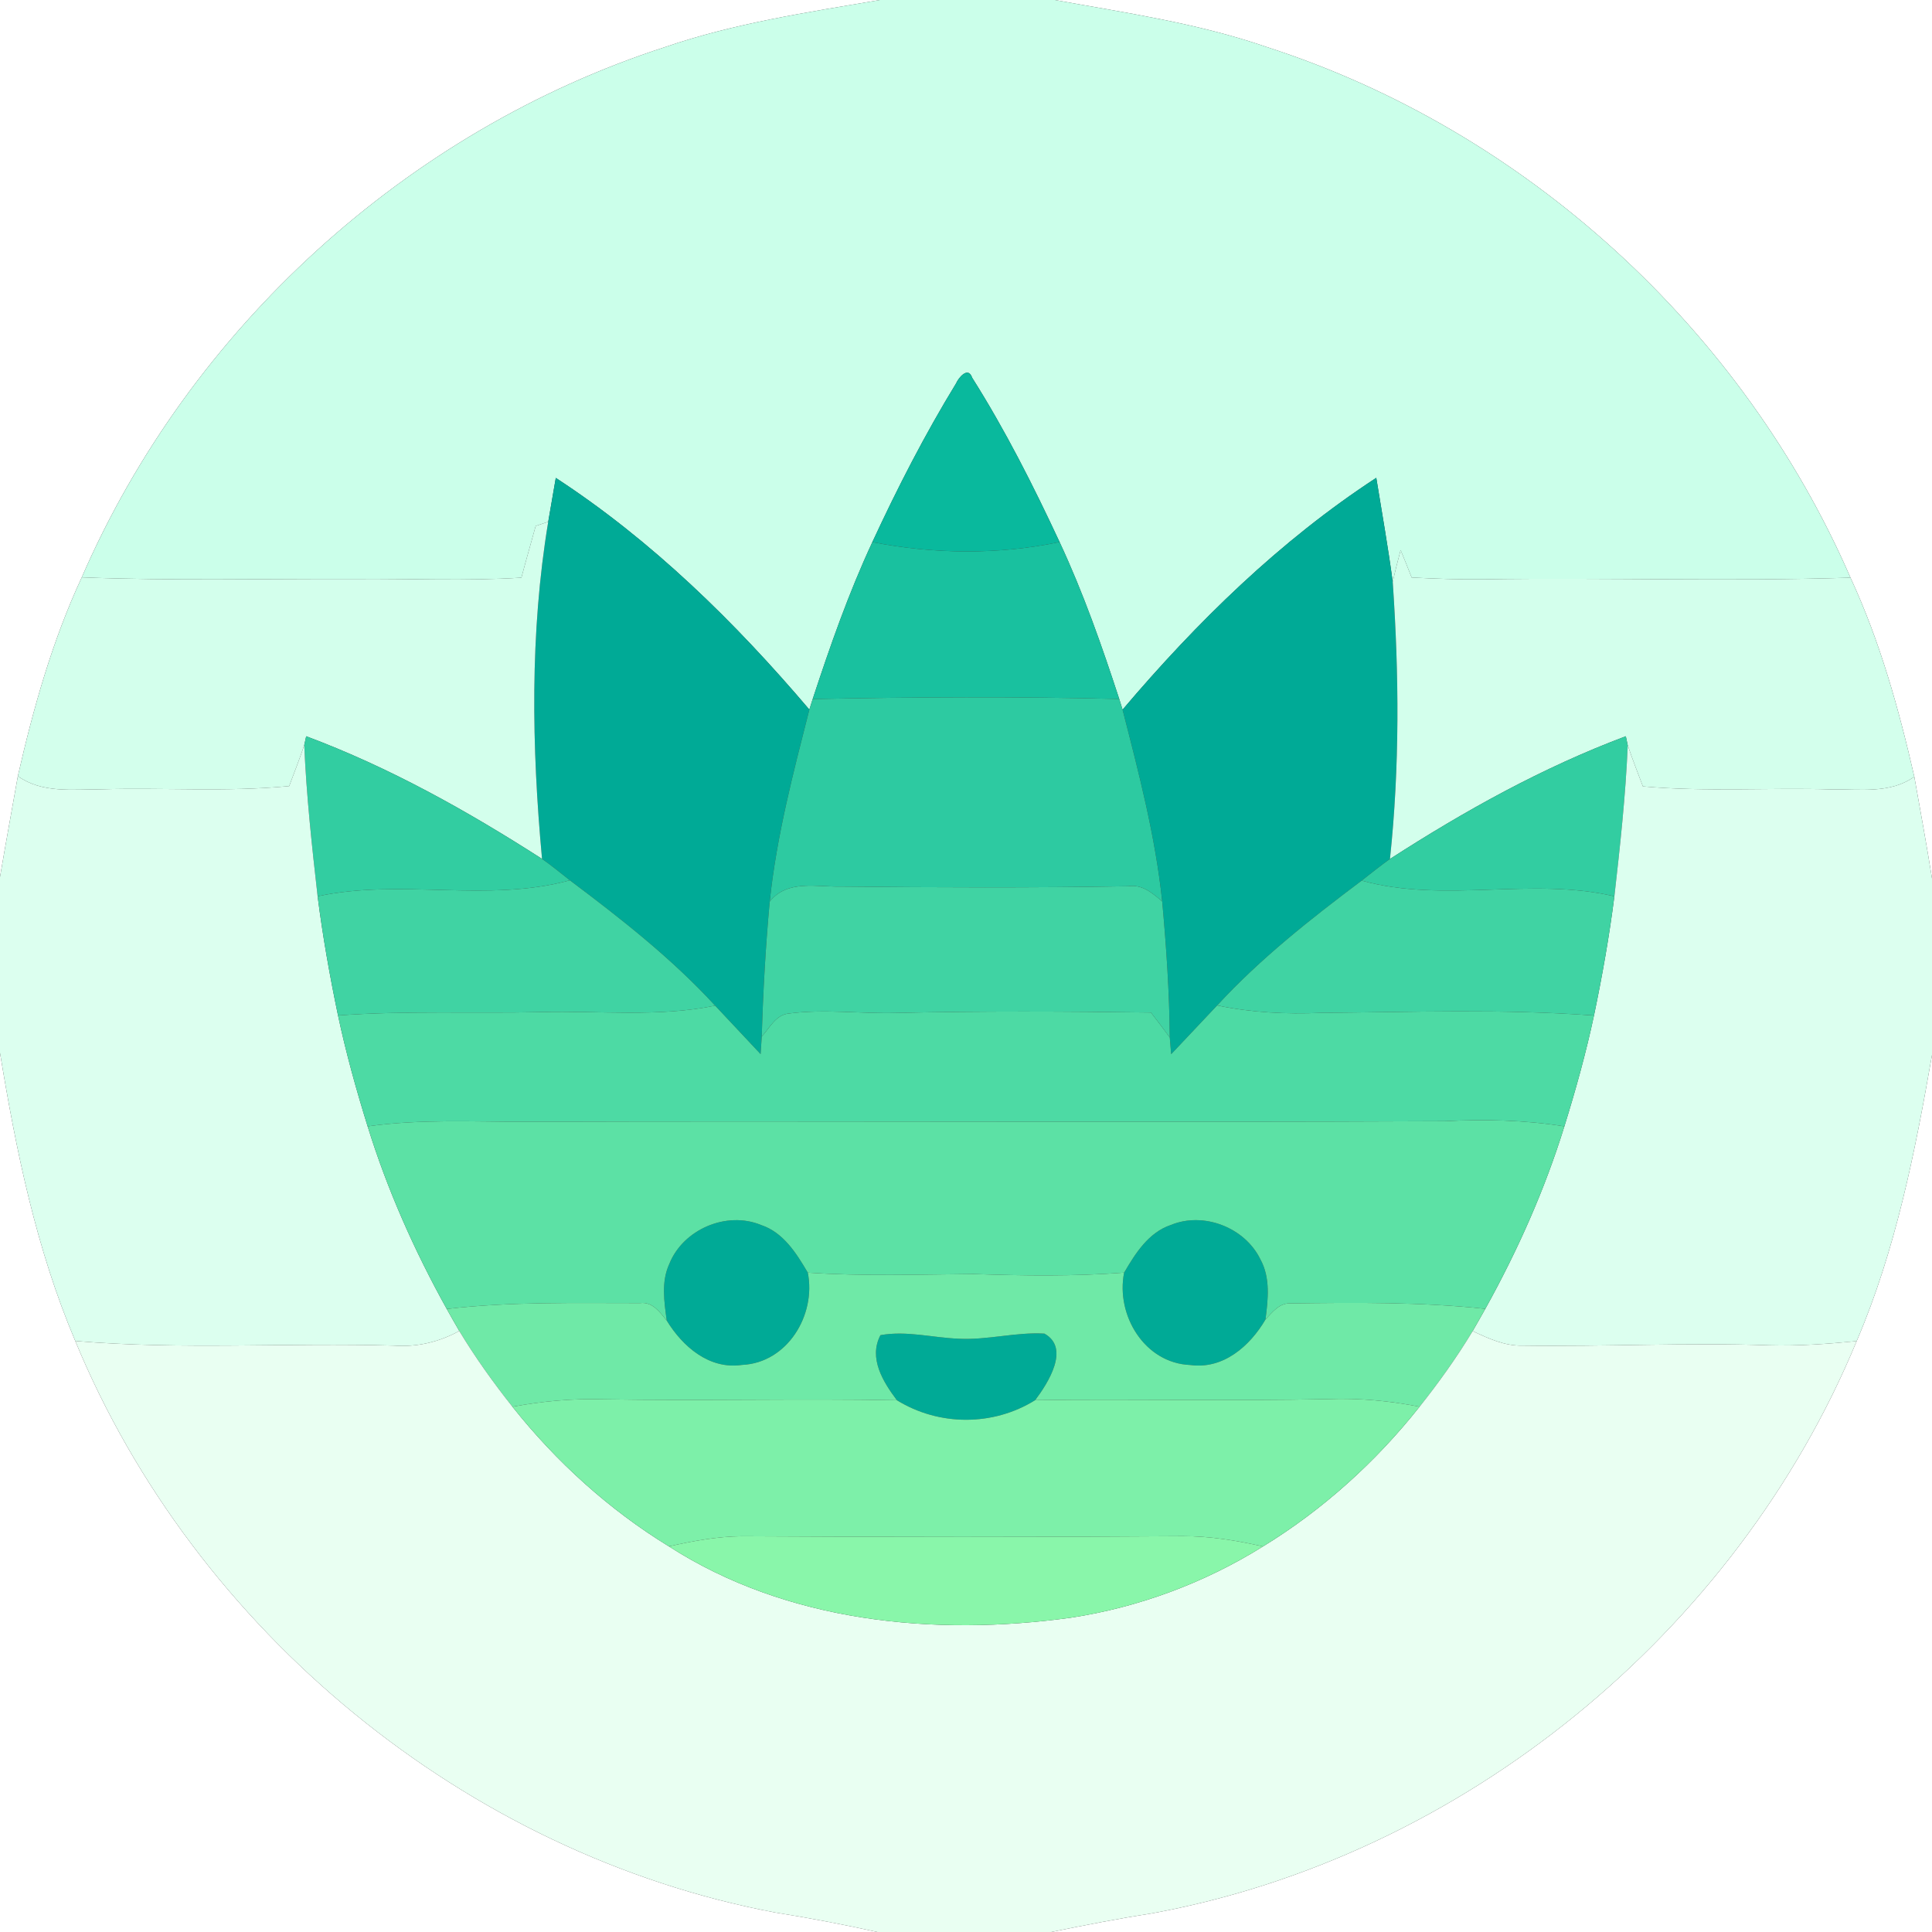 <?xml version="1.0" encoding="UTF-8" ?>
<!DOCTYPE svg PUBLIC "-//W3C//DTD SVG 1.1//EN" "http://www.w3.org/Graphics/SVG/1.1/DTD/svg11.dtd">
<svg width="250pt" height="250pt" viewBox="0 0 250 250" version="1.1" xmlns="http://www.w3.org/2000/svg">
<rect x="0" y="0" width="250" height="250" fill="#333333" stroke="none"/>
<g id="#ffffffff">
<path fill="#ffffff" opacity="1.00" d=" M 0.00 0.00 L 113.84 0.00 C 104.50 1.60 95.08 2.99 86.09 6.08 C 52.68 16.88 24.54 42.52 10.58 74.71 C 6.77 82.90 4.31 91.64 2.31 100.43 C 1.54 104.78 0.74 109.12 0.00 113.48 L 0.00 0.00 Z" />
<path fill="#ffffff" opacity="1.00" d=" M 136.49 0.00 L 250.00 0.00 L 250.00 113.67 C 249.30 109.27 248.49 104.88 247.71 100.50 C 245.70 91.70 243.26 82.96 239.45 74.75 C 225.47 42.56 197.36 16.87 163.93 6.09 C 155.04 3.01 145.71 1.67 136.49 0.00 Z" />
<path fill="#ffffff" opacity="1.00" d=" M 0.00 136.24 C 2.09 148.94 4.69 161.62 9.74 173.52 C 25.25 211.07 60.38 239.96 100.37 247.49 C 104.78 248.19 109.17 249.04 113.53 250.00 L 0.00 250.00 L 0.00 136.24 Z" />
<path fill="#ffffff" opacity="1.00" d=" M 240.25 173.54 C 245.31 161.73 247.80 149.11 250.00 136.52 L 250.00 250.00 L 136.03 250.00 C 140.30 249.13 144.58 248.29 148.89 247.62 C 189.18 240.31 224.62 211.31 240.25 173.54 Z" />
</g>
<g id="#cbffeaff">
<path fill="#cbffea" opacity="1.00" d=" M 113.84 0.00 L 136.49 0.00 C 145.71 1.67 155.04 3.01 163.93 6.09 C 197.36 16.87 225.47 42.56 239.45 74.75 C 223.63 75.26 207.81 74.72 191.99 74.96 C 188.88 75.00 185.77 74.89 182.67 74.73 C 182.20 73.54 181.73 72.36 181.24 71.18 C 180.88 72.55 180.52 73.93 180.22 75.32 C 179.62 70.81 178.82 66.32 178.09 61.83 C 165.61 69.98 154.87 80.50 145.26 91.83 C 145.15 91.49 144.94 90.80 144.83 90.45 C 142.58 83.57 140.18 76.71 137.11 70.14 C 133.72 62.86 130.09 55.67 125.80 48.88 C 125.28 47.34 124.02 48.89 123.71 49.62 C 119.67 56.23 116.13 63.13 112.88 70.15 C 109.82 76.73 107.42 83.58 105.16 90.46 C 105.05 90.80 104.84 91.48 104.73 91.82 C 95.12 80.51 84.40 69.98 71.92 61.84 C 71.60 63.73 71.26 65.62 70.94 67.52 C 70.54 67.66 69.73 67.93 69.32 68.06 C 68.71 70.29 68.06 72.52 67.47 74.75 C 60.33 75.20 53.17 74.86 46.03 74.92 C 34.21 74.88 22.39 75.17 10.58 74.71 C 24.54 42.52 52.68 16.88 86.09 6.08 C 95.08 2.99 104.50 1.60 113.84 0.00 Z" />
</g>
<g id="#09b99dff">
<path fill="#09b99d" opacity="1.00" d=" M 123.71 49.62 C 124.02 48.89 125.28 47.34 125.80 48.88 C 130.09 55.67 133.72 62.86 137.11 70.14 C 129.16 71.81 120.84 71.71 112.88 70.15 C 116.13 63.13 119.67 56.23 123.71 49.62 Z" />
</g>
<g id="#00aa96ff">
<path fill="#00aa96" opacity="1.00" d=" M 71.92 61.84 C 84.40 69.98 95.12 80.51 104.73 91.82 C 102.64 100.02 100.48 108.24 99.60 116.67 C 99.07 122.48 98.74 128.30 98.57 134.13 C 98.53 134.70 98.46 135.83 98.42 136.40 C 96.46 134.31 94.50 132.22 92.54 130.13 C 86.91 124.01 80.36 118.88 73.74 113.91 C 72.55 112.97 71.38 112.01 70.14 111.14 C 68.80 96.65 68.55 81.91 70.94 67.52 C 71.26 65.62 71.60 63.73 71.92 61.84 Z" />
<path fill="#00aa96" opacity="1.00" d=" M 145.26 91.83 C 154.87 80.50 165.61 69.98 178.09 61.83 C 178.82 66.32 179.62 70.81 180.22 75.32 C 181.04 87.25 181.13 99.25 179.86 111.15 C 178.60 112.04 177.41 113.01 176.20 113.95 C 169.61 118.90 163.10 124.02 157.50 130.10 C 155.51 132.20 153.54 134.31 151.55 136.41 C 151.51 135.87 151.41 134.79 151.37 134.25 C 151.32 128.37 150.92 122.50 150.39 116.65 C 149.51 108.23 147.36 100.01 145.26 91.83 Z" />
<path fill="#00aa96" opacity="1.00" d=" M 86.61 163.55 C 88.39 159.08 94.01 156.67 98.47 158.51 C 101.37 159.47 103.06 162.18 104.53 164.68 C 105.62 170.18 101.88 176.36 96.01 176.62 C 91.78 177.24 88.34 174.25 86.28 170.89 C 85.95 168.46 85.54 165.86 86.61 163.55 Z" />
<path fill="#00aa96" opacity="1.00" d=" M 151.51 158.51 C 155.76 156.76 161.09 158.84 163.09 162.95 C 164.41 165.34 164.09 168.15 163.75 170.75 C 161.74 174.18 158.29 177.22 154.02 176.63 C 148.11 176.39 144.37 170.20 145.46 164.68 C 146.92 162.18 148.62 159.48 151.51 158.51 Z" />
<path fill="#00aa96" opacity="1.00" d=" M 116.06 181.19 C 114.28 178.83 112.36 175.75 113.93 172.77 C 117.30 172.16 120.68 173.10 124.05 173.23 C 127.77 173.43 131.43 172.35 135.15 172.57 C 138.51 174.44 135.62 178.96 133.95 181.18 C 128.50 184.57 121.51 184.55 116.06 181.19 Z" />
</g>
<g id="#d3ffecff">
<path fill="#d3ffec" opacity="1.00" d=" M 69.32 68.06 C 69.73 67.93 70.54 67.66 70.94 67.52 C 68.55 81.91 68.80 96.65 70.14 111.14 C 60.47 104.93 50.41 99.30 39.62 95.27 C 39.56 95.56 39.43 96.13 39.37 96.42 C 38.77 98.21 38.08 99.95 37.42 101.72 C 29.29 102.51 21.13 101.89 12.99 102.14 C 9.38 102.13 5.44 102.67 2.31 100.43 C 4.31 91.64 6.77 82.90 10.58 74.71 C 22.39 75.17 34.21 74.88 46.03 74.92 C 53.17 74.86 60.33 75.20 67.47 74.75 C 68.06 72.52 68.71 70.29 69.32 68.06 Z" />
<path fill="#d3ffec" opacity="1.00" d=" M 181.24 71.18 C 181.73 72.36 182.20 73.54 182.67 74.73 C 185.77 74.89 188.88 75.00 191.99 74.96 C 207.81 74.72 223.63 75.26 239.45 74.75 C 243.26 82.96 245.70 91.70 247.71 100.50 C 244.60 102.75 240.63 102.09 237.03 102.15 C 228.88 101.90 220.72 102.49 212.59 101.76 C 211.93 100.00 211.23 98.24 210.63 96.45 C 210.57 96.15 210.45 95.56 210.38 95.27 C 199.60 99.31 189.52 104.92 179.86 111.15 C 181.13 99.25 181.04 87.25 180.22 75.32 C 180.52 73.93 180.88 72.55 181.24 71.18 Z" />
</g>
<g id="#19c19fff">
<path fill="#19c19f" opacity="1.00" d=" M 105.16 90.46 C 107.42 83.58 109.82 76.73 112.88 70.15 C 120.84 71.71 129.16 71.81 137.11 70.14 C 140.18 76.71 142.58 83.57 144.83 90.45 C 131.61 90.12 118.38 90.19 105.16 90.46 Z" />
</g>
<g id="#2dcaa1ff">
<path fill="#2dcaa1" opacity="1.00" d=" M 105.16 90.46 C 118.38 90.19 131.61 90.12 144.83 90.45 C 144.94 90.80 145.15 91.49 145.26 91.83 C 147.36 100.01 149.51 108.23 150.39 116.65 C 149.14 115.57 147.77 114.39 145.97 114.68 C 133.62 114.89 121.26 114.84 108.91 114.72 C 105.73 114.80 101.88 113.77 99.60 116.67 C 100.48 108.24 102.64 100.02 104.73 91.82 C 104.84 91.48 105.05 90.80 105.16 90.46 Z" />
</g>
<g id="#32cda1ff">
<path fill="#32cda1" opacity="1.00" d=" M 39.62 95.27 C 50.41 99.30 60.47 104.93 70.14 111.14 C 71.38 112.01 72.55 112.97 73.74 113.91 C 63.06 116.84 51.87 113.65 41.10 115.98 C 40.36 109.48 39.65 102.96 39.37 96.42 C 39.43 96.13 39.56 95.56 39.62 95.27 Z" />
<path fill="#32cda1" opacity="1.00" d=" M 179.86 111.15 C 189.52 104.92 199.60 99.31 210.38 95.27 C 210.45 95.56 210.57 96.15 210.63 96.45 C 210.35 102.98 209.64 109.49 208.90 115.98 C 198.13 113.45 186.92 116.92 176.20 113.95 C 177.41 113.01 178.60 112.04 179.86 111.15 Z" />
</g>
<g id="#dcffefff">
<path fill="#dcffef" opacity="1.00" d=" M 37.42 101.72 C 38.08 99.95 38.77 98.21 39.37 96.42 C 39.65 102.96 40.36 109.48 41.10 115.98 C 41.76 121.15 42.67 126.29 43.74 131.40 C 44.77 136.25 46.10 141.02 47.57 145.75 C 50.12 153.97 53.63 161.86 57.81 169.38 C 58.34 170.33 58.88 171.28 59.43 172.22 C 56.84 173.66 53.93 174.34 50.97 174.12 C 37.23 173.72 23.45 174.69 9.74 173.52 C 4.69 161.62 2.09 148.94 0.00 136.24 L 0.00 113.48 C 0.74 109.12 1.54 104.78 2.31 100.43 C 5.44 102.67 9.38 102.13 12.99 102.14 C 21.13 101.89 29.29 102.51 37.42 101.72 Z" />
<path fill="#dcffef" opacity="1.00" d=" M 210.63 96.45 C 211.23 98.24 211.93 100.00 212.59 101.76 C 220.72 102.49 228.88 101.90 237.03 102.15 C 240.63 102.09 244.60 102.75 247.71 100.50 C 248.49 104.88 249.30 109.27 250.00 113.67 L 250.00 136.52 C 247.80 149.11 245.31 161.73 240.25 173.54 C 236.50 173.91 232.73 174.18 228.96 174.08 C 218.31 173.71 207.66 174.27 197.02 174.12 C 194.71 174.18 192.60 173.20 190.56 172.24 C 191.12 171.28 191.66 170.32 192.20 169.36 C 196.37 161.85 199.89 153.96 202.43 145.75 C 203.90 141.02 205.23 136.25 206.26 131.41 C 207.33 126.30 208.24 121.16 208.90 115.98 C 209.64 109.49 210.35 102.98 210.63 96.45 Z" />
</g>
<g id="#40d3a3ff">
<path fill="#40d3a3" opacity="1.00" d=" M 41.10 115.98 C 51.87 113.65 63.06 116.84 73.74 113.91 C 80.36 118.88 86.91 124.01 92.54 130.13 C 85.11 131.65 77.52 130.76 70.01 130.96 C 61.26 131.16 52.49 130.76 43.74 131.40 C 42.67 126.29 41.76 121.15 41.10 115.98 Z" />
<path fill="#40d3a3" opacity="1.00" d=" M 99.60 116.67 C 101.88 113.77 105.73 114.80 108.91 114.72 C 121.26 114.84 133.62 114.89 145.97 114.68 C 147.77 114.39 149.14 115.57 150.39 116.65 C 150.92 122.50 151.32 128.37 151.37 134.25 C 150.57 133.15 149.75 132.08 148.93 131.02 C 137.95 130.87 126.98 130.82 116.01 131.07 C 111.36 131.20 106.69 130.54 102.07 131.15 C 100.38 131.31 99.59 133.02 98.57 134.13 C 98.74 128.30 99.07 122.48 99.60 116.67 Z" />
<path fill="#40d3a3" opacity="1.00" d=" M 157.50 130.10 C 163.10 124.02 169.61 118.90 176.20 113.95 C 186.92 116.92 198.13 113.45 208.90 115.98 C 208.24 121.16 207.33 126.30 206.26 131.41 C 194.52 130.53 182.74 130.97 170.98 131.06 C 166.47 131.26 161.93 131.03 157.50 130.10 Z" />
</g>
<g id="#4ddaa4ff">
<path fill="#4ddaa4" opacity="1.00" d=" M 70.01 130.96 C 77.52 130.76 85.11 131.65 92.54 130.13 C 94.50 132.22 96.46 134.31 98.42 136.40 C 98.46 135.83 98.53 134.70 98.57 134.13 C 99.59 133.02 100.38 131.31 102.07 131.15 C 106.69 130.54 111.36 131.20 116.01 131.07 C 126.98 130.82 137.95 130.87 148.93 131.02 C 149.75 132.08 150.57 133.15 151.37 134.25 C 151.41 134.79 151.51 135.87 151.55 136.41 C 153.54 134.31 155.51 132.20 157.50 130.10 C 161.93 131.03 166.47 131.26 170.98 131.06 C 182.74 130.97 194.52 130.53 206.26 131.41 C 205.23 136.25 203.90 141.02 202.43 145.75 C 197.31 144.93 192.11 144.81 186.94 145.08 C 147.31 145.27 107.67 145.03 68.04 145.16 C 61.21 145.16 54.36 144.79 47.57 145.75 C 46.10 141.02 44.77 136.25 43.74 131.40 C 52.49 130.76 61.26 131.16 70.01 130.96 Z" />
</g>
<g id="#5ce1a5ff">
<path fill="#5ce1a5" opacity="1.00" d=" M 47.57 145.75 C 54.36 144.79 61.21 145.16 68.04 145.16 C 107.67 145.03 147.31 145.27 186.94 145.08 C 192.11 144.81 197.31 144.93 202.43 145.75 C 199.89 153.96 196.37 161.85 192.20 169.36 C 183.86 168.47 175.44 168.55 167.06 168.66 C 165.58 168.55 164.65 169.79 163.75 170.75 C 164.09 168.15 164.41 165.34 163.09 162.95 C 161.09 158.84 155.76 156.76 151.51 158.51 C 148.62 159.48 146.92 162.18 145.46 164.68 C 138.98 165.17 132.48 165.08 125.99 164.86 C 118.83 164.92 111.67 165.16 104.53 164.68 C 103.06 162.18 101.37 159.47 98.47 158.51 C 94.01 156.67 88.39 159.08 86.61 163.55 C 85.54 165.86 85.95 168.46 86.28 170.89 C 85.39 169.81 84.45 168.42 82.84 168.62 C 74.50 168.63 66.11 168.41 57.81 169.38 C 53.63 161.86 50.12 153.97 47.57 145.75 Z" />
</g>
<g id="#6fe9a7ff">
<path fill="#6fe9a7" opacity="1.00" d=" M 104.53 164.68 C 111.67 165.16 118.83 164.92 125.99 164.86 C 132.48 165.08 138.98 165.17 145.46 164.68 C 144.37 170.20 148.11 176.39 154.02 176.63 C 158.29 177.22 161.74 174.18 163.75 170.75 C 164.65 169.79 165.58 168.55 167.06 168.66 C 175.44 168.55 183.86 168.47 192.20 169.36 C 191.66 170.32 191.12 171.28 190.56 172.24 C 188.50 175.66 186.17 178.91 183.69 182.03 C 179.83 181.27 175.90 180.90 171.96 181.04 C 159.29 181.31 146.62 181.01 133.95 181.18 C 135.62 178.96 138.51 174.44 135.15 172.57 C 131.43 172.35 127.77 173.43 124.05 173.23 C 120.68 173.10 117.30 172.16 113.93 172.77 C 112.36 175.75 114.28 178.83 116.06 181.19 C 103.38 180.96 90.69 181.29 78.01 181.07 C 74.08 180.95 70.16 181.32 66.31 182.03 C 63.83 178.90 61.49 175.64 59.43 172.22 C 58.88 171.28 58.34 170.33 57.81 169.38 C 66.11 168.41 74.50 168.63 82.84 168.62 C 84.45 168.42 85.39 169.81 86.28 170.89 C 88.34 174.25 91.78 177.24 96.01 176.62 C 101.88 176.36 105.62 170.18 104.53 164.68 Z" />
</g>
<g id="#e9fff2ff">
<path fill="#e9fff2" opacity="1.00" d=" M 50.97 174.12 C 53.93 174.34 56.84 173.66 59.43 172.22 C 61.49 175.64 63.83 178.90 66.31 182.03 C 71.96 189.15 78.80 195.35 86.55 200.10 C 101.86 209.94 120.89 211.77 138.57 209.33 C 147.37 207.99 155.88 204.82 163.43 200.11 C 171.19 195.36 178.04 189.16 183.69 182.03 C 186.17 178.91 188.50 175.66 190.56 172.24 C 192.60 173.20 194.71 174.18 197.02 174.12 C 207.66 174.27 218.31 173.71 228.96 174.08 C 232.73 174.18 236.50 173.91 240.25 173.54 C 224.62 211.31 189.18 240.31 148.89 247.62 C 144.58 248.29 140.30 249.13 136.03 250.00 L 113.53 250.00 C 109.17 249.04 104.78 248.19 100.37 247.49 C 60.38 239.96 25.25 211.07 9.74 173.52 C 23.45 174.69 37.23 173.72 50.97 174.12 Z" />
</g>
<g id="#7df0a9ff">
<path fill="#7df0a9" opacity="1.00" d=" M 66.31 182.03 C 70.16 181.32 74.08 180.95 78.01 181.07 C 90.69 181.29 103.38 180.96 116.06 181.19 C 121.51 184.55 128.50 184.57 133.95 181.18 C 146.62 181.01 159.29 181.31 171.96 181.04 C 175.90 180.90 179.83 181.27 183.69 182.03 C 178.04 189.16 171.19 195.36 163.43 200.11 C 160.03 199.34 156.56 198.77 153.05 198.78 C 134.03 198.92 115.00 198.90 95.98 198.79 C 92.79 198.82 89.65 199.41 86.55 200.10 C 78.80 195.35 71.96 189.15 66.31 182.03 Z" />
</g>
<g id="#89f6aaff">
<path fill="#89f6aa" opacity="1.00" d=" M 86.55 200.10 C 89.65 199.41 92.79 198.82 95.98 198.79 C 115.00 198.90 134.03 198.92 153.05 198.78 C 156.56 198.77 160.03 199.34 163.43 200.11 C 155.88 204.82 147.37 207.99 138.57 209.33 C 120.89 211.77 101.86 209.94 86.55 200.10 Z" />
</g>
</svg>
